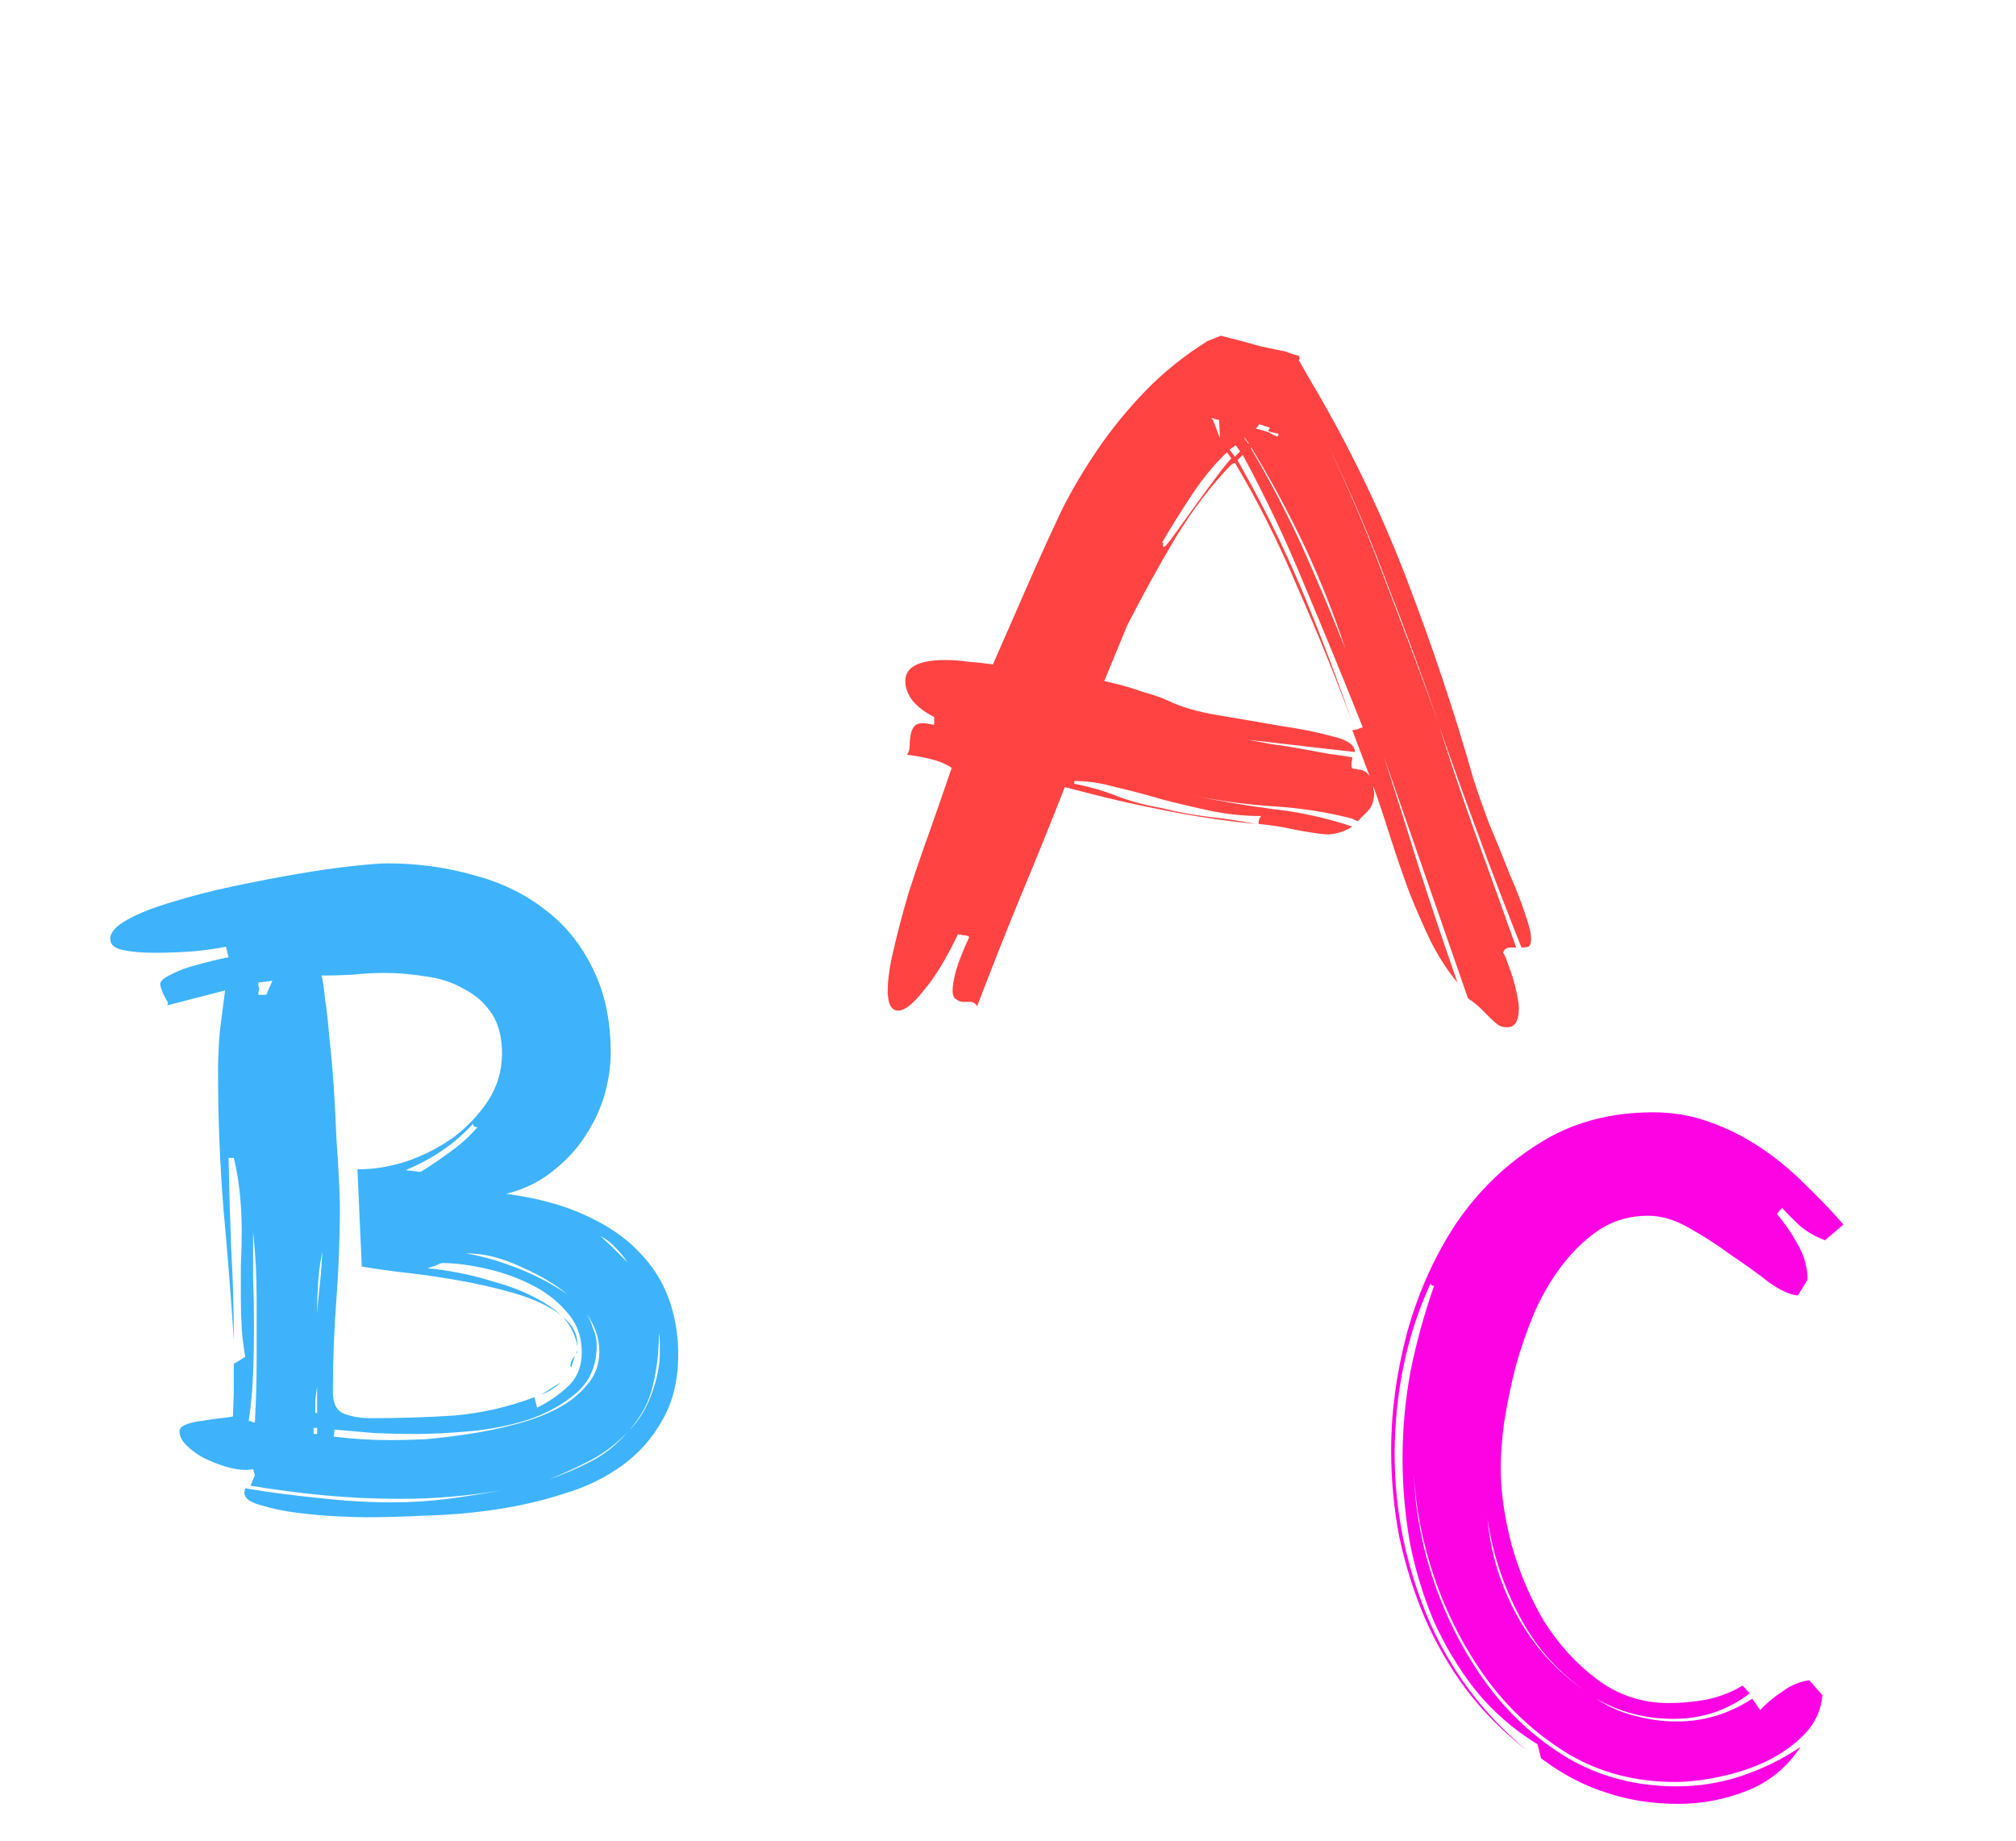 <svg width="115" height="105" viewBox="0 0 115 105" fill="none" xmlns="http://www.w3.org/2000/svg">
<path d="M77.44 46.85L77.14 46.7C75.74 46.333 74.256 46.1 72.69 46C71.123 45.9 69.523 45.683 67.89 45.35C69.49 45.683 71.056 45.95 72.59 46.15C74.123 46.317 75.64 46.65 77.14 47.15C76.673 47.45 76.173 47.6 75.64 47.6C75.006 47.533 74.373 47.433 73.74 47.3C73.14 47.167 72.49 47.067 71.79 47C71.79 46.8 71.84 46.65 71.94 46.55C70.973 46.55 70.006 46.45 69.04 46.25C68.106 46.05 67.19 45.833 66.29 45.6C65.39 45.333 64.506 45.1 63.64 44.9C62.806 44.667 62.023 44.55 61.29 44.55C61.29 44.65 61.273 44.7 61.24 44.7C62.106 44.867 62.923 45.1 63.69 45.4C64.456 45.7 65.323 45.933 66.29 46.1C67.223 46.333 68.123 46.5 68.99 46.6C69.89 46.7 70.773 46.833 71.64 47C70.24 46.867 68.806 46.667 67.34 46.4C65.906 46.133 64.49 45.833 63.09 45.5L60.74 44.9C59.906 47.033 59.056 49.133 58.19 51.2C57.356 53.233 56.54 55.3 55.74 57.4C55.673 57.267 55.556 57.183 55.39 57.15C55.256 57.15 55.106 57.15 54.94 57.15C54.806 57.15 54.673 57.1 54.54 57C54.406 56.933 54.34 56.767 54.34 56.5C54.34 56.233 54.406 55.85 54.54 55.35C54.673 54.883 54.923 54.25 55.29 53.45C55.223 53.383 55.106 53.35 54.94 53.35C54.806 53.317 54.706 53.3 54.64 53.3C53.973 54.7 53.323 55.767 52.69 56.5C52.09 57.267 51.606 57.65 51.24 57.65C50.84 57.65 50.64 57.267 50.64 56.5C50.64 55.867 50.756 55.067 50.99 54.1C51.223 53.1 51.506 52.033 51.84 50.9C52.206 49.767 52.606 48.6 53.04 47.4C53.473 46.167 53.89 44.967 54.29 43.8C53.923 43.567 53.523 43.4 53.09 43.3C52.69 43.2 52.24 43.117 51.74 43.05C51.84 42.917 51.89 42.75 51.89 42.55C51.89 42.35 51.906 42.15 51.94 41.95C51.973 41.75 52.04 41.583 52.14 41.45C52.24 41.317 52.423 41.25 52.69 41.25C52.756 41.25 52.956 41.283 53.29 41.35V40.9C52.756 40.633 52.34 40.317 52.04 39.95C51.773 39.583 51.64 39.217 51.64 38.85C51.64 38.05 52.406 37.65 53.94 37.65C54.373 37.65 54.806 37.683 55.24 37.75C55.706 37.783 56.173 37.833 56.64 37.9L58.94 32.65C59.44 31.517 59.973 30.35 60.54 29.15C61.14 27.95 61.84 26.767 62.64 25.6C63.44 24.433 64.34 23.333 65.34 22.3C66.373 21.233 67.556 20.283 68.89 19.45L69.64 19.15C70.573 19.383 71.323 19.583 71.89 19.75C72.49 19.883 72.973 19.983 73.34 20.05C73.673 20.183 73.94 20.267 74.14 20.3H74.09L74.14 20.45C74.14 20.483 74.123 20.517 74.09 20.55L74.69 21.6C76.856 25.233 78.69 29 80.19 32.9C81.69 36.8 82.973 40.633 84.04 44.4C84.306 45.233 84.623 46.133 84.99 47.1C85.39 48.033 85.756 48.933 86.09 49.8C86.456 50.633 86.756 51.4 86.99 52.1C87.223 52.767 87.34 53.25 87.34 53.55C87.34 53.783 87.29 53.933 87.19 54C87.09 54.033 86.956 54.05 86.79 54.05C85.923 51.883 85.106 49.75 84.34 47.65C83.573 45.583 82.823 43.5 82.09 41.4C82.756 43.5 83.456 45.583 84.19 47.65C84.956 49.75 85.723 51.883 86.49 54.05H86.14C85.94 54.05 85.806 54.15 85.74 54.35C85.806 54.417 85.89 54.6 85.99 54.9C86.09 55.167 86.19 55.45 86.29 55.75C86.39 56.083 86.473 56.417 86.54 56.75C86.606 57.083 86.64 57.333 86.64 57.5C86.64 58.233 86.423 58.6 85.99 58.6C85.756 58.6 85.573 58.55 85.44 58.45C85.306 58.35 85.156 58.217 84.99 58.05L84.49 57.55C84.29 57.35 84.04 57.15 83.74 56.95L78.94 43.15C79.64 45.317 80.323 47.483 80.99 49.65C81.69 51.817 82.406 53.95 83.14 56.05C82.606 55.417 82.106 54.65 81.64 53.75C81.206 52.85 80.79 51.9 80.39 50.9C80.023 49.9 79.673 48.883 79.34 47.85C79.006 46.783 78.673 45.783 78.34 44.85C78.34 44.917 78.34 44.983 78.34 45.05C78.373 45.083 78.39 45.133 78.39 45.2C78.39 45.733 78.223 46.133 77.89 46.4L77.44 46.85ZM77.14 41.65C77.206 41.65 77.306 41.633 77.44 41.6C77.573 41.533 77.673 41.5 77.74 41.5C76.64 38.733 75.54 36.05 74.44 33.45C73.373 30.85 72.19 28.35 70.89 25.95L70.59 26.25L71.34 27.6C72.506 29.733 73.556 31.933 74.49 34.2C75.423 36.467 76.306 38.8 77.14 41.2C76.173 38.6 75.123 36.017 73.99 33.45C72.89 30.85 71.706 28.5 70.44 26.4L70.24 26.5C69.106 27.667 68.04 29.067 67.04 30.7C66.073 32.333 65.156 34 64.29 35.7L62.99 38.85L63.84 39.05C64.34 39.183 64.823 39.333 65.29 39.5C65.79 39.633 66.223 39.783 66.59 39.95C67.323 40.317 68.29 40.6 69.49 40.8C70.69 41 71.856 41.2 72.99 41.4C74.156 41.567 75.156 41.767 75.99 42C76.856 42.2 77.29 42.5 77.29 42.9L71.19 42.2C71.556 42.267 72.006 42.35 72.54 42.45C73.073 42.517 73.606 42.6 74.14 42.7C74.706 42.8 75.256 42.9 75.79 43C76.323 43.067 76.773 43.133 77.14 43.2C77.14 43.3 77.123 43.4 77.09 43.5C77.09 43.567 77.09 43.633 77.09 43.7C77.09 43.767 77.123 43.817 77.19 43.85C77.29 43.85 77.39 43.867 77.49 43.9C77.623 43.9 77.74 43.933 77.84 44C77.94 44.033 78.04 44.133 78.14 44.3L77.14 41.65ZM66.29 30.95C66.356 30.95 66.373 31 66.34 31.1C66.34 31.167 66.356 31.2 66.39 31.2C66.456 31.2 66.656 30.967 66.99 30.5C67.323 30.033 67.706 29.5 68.14 28.9C68.573 28.3 68.99 27.733 69.39 27.2C69.79 26.667 70.073 26.317 70.24 26.15L69.99 25.8C69.29 26.467 68.64 27.25 68.04 28.15C67.44 29.05 66.856 29.983 66.29 30.95ZM71.34 25.55C72.406 27.35 73.39 29.233 74.29 31.2C75.156 33.133 75.973 35.067 76.74 37C76.106 35.067 75.34 33.133 74.44 31.2C73.506 29.233 72.49 27.35 71.39 25.55H71.34ZM78.99 33.05C80.023 35.717 81.04 38.433 82.04 41.2C81.106 38.5 80.123 35.833 79.09 33.2C78.123 30.6 77.006 27.983 75.74 25.35C76.94 27.883 78.023 30.45 78.99 33.05ZM71.64 24.45C72.073 24.55 72.373 24.65 72.54 24.75C72.706 24.85 72.823 24.9 72.89 24.9L72.94 24.75C72.973 24.75 72.906 24.733 72.74 24.7C72.573 24.667 72.44 24.633 72.34 24.6L72.44 24.4L71.84 24.2L71.64 24.45ZM69.19 23.95L69.59 25L69.54 23.95C69.473 23.95 69.39 23.933 69.29 23.9C69.223 23.867 69.156 23.85 69.09 23.85L69.19 23.95ZM70.49 25.4L70.14 25.65L70.44 26.05L70.74 25.75L70.49 25.4ZM71.19 25.3H71.24L70.99 24.95V25L71.19 25.3Z" fill="#FF4343"/>
<path d="M13.338 79.35V77.8L13.988 77.4C13.888 76.833 13.821 76.283 13.788 75.75C13.755 75.183 13.738 74.617 13.738 74.05C13.738 73.417 13.738 72.8 13.738 72.2C13.771 71.567 13.788 70.917 13.788 70.25C13.788 69.55 13.755 68.85 13.688 68.15C13.621 67.45 13.505 66.75 13.338 66.05H13.038C13.071 67.817 13.121 69.55 13.188 71.25C13.288 72.95 13.338 74.683 13.338 76.45C13.171 73.917 12.971 71.383 12.738 68.85C12.538 66.317 12.438 63.75 12.438 61.15C12.438 60.383 12.471 59.617 12.538 58.85C12.638 58.05 12.738 57.267 12.838 56.5L9.538 57.35L9.588 57.2C9.521 57.1 9.421 56.917 9.288 56.65C9.188 56.383 9.138 56.217 9.138 56.15C9.138 55.983 9.305 55.817 9.638 55.65C10.005 55.45 10.405 55.283 10.838 55.15C11.305 55.017 11.738 54.9 12.138 54.8C12.571 54.7 12.871 54.633 13.038 54.6L12.888 54C12.621 54.067 12.071 54.15 11.238 54.25C10.438 54.317 9.621 54.35 8.788 54.35C8.121 54.35 7.538 54.3 7.038 54.2C6.538 54.1 6.288 53.883 6.288 53.55C6.288 53.183 6.621 52.817 7.288 52.45C7.955 52.083 8.805 51.75 9.838 51.45C10.905 51.117 12.071 50.817 13.338 50.55C14.605 50.283 15.821 50.05 16.988 49.85C18.155 49.65 19.205 49.5 20.138 49.4C21.071 49.3 21.721 49.25 22.088 49.25C23.788 49.25 25.405 49.467 26.938 49.9C28.505 50.3 29.871 50.95 31.038 51.85C32.205 52.717 33.121 53.833 33.788 55.2C34.488 56.567 34.838 58.183 34.838 60.05C34.838 60.817 34.721 61.617 34.488 62.45C34.255 63.25 33.888 64.033 33.388 64.8C32.921 65.533 32.305 66.2 31.538 66.8C30.805 67.4 29.921 67.833 28.888 68.1C30.621 68.333 32.105 68.733 33.338 69.3C34.605 69.867 35.621 70.55 36.388 71.35C37.188 72.15 37.771 73.05 38.138 74.05C38.505 75.05 38.688 76.117 38.688 77.25C38.688 78.717 38.388 79.967 37.788 81C37.221 82.033 36.455 82.9 35.488 83.6C34.521 84.3 33.421 84.833 32.188 85.2C30.955 85.6 29.671 85.9 28.338 86.1C27.005 86.3 25.688 86.417 24.388 86.45C23.088 86.517 21.905 86.55 20.838 86.55C20.571 86.55 20.055 86.533 19.288 86.5C18.555 86.467 17.788 86.4 16.988 86.3C16.188 86.2 15.471 86.05 14.838 85.85C14.238 85.683 13.938 85.45 13.938 85.15L13.988 84.9C15.388 85.133 16.788 85.317 18.188 85.45C19.588 85.617 20.988 85.7 22.388 85.7C23.455 85.7 24.505 85.633 25.538 85.5C26.571 85.367 27.605 85.2 28.638 85C26.771 85.333 24.821 85.5 22.788 85.5C21.355 85.5 19.921 85.433 18.488 85.3C17.088 85.167 15.688 84.983 14.288 84.75L14.538 84.15L14.438 83.8C14.338 83.833 14.188 83.85 13.988 83.85C13.655 83.85 13.271 83.783 12.838 83.65C12.405 83.517 11.988 83.35 11.588 83.15C11.221 82.95 10.905 82.717 10.638 82.45C10.371 82.183 10.238 81.917 10.238 81.65C10.238 81.483 10.371 81.35 10.638 81.25C10.905 81.15 11.205 81.083 11.538 81.05C11.905 80.983 12.255 80.933 12.588 80.9C12.921 80.867 13.155 80.833 13.288 80.8L13.338 79.35ZM18.338 55.65C18.405 55.85 18.471 56.283 18.538 56.95C18.638 57.583 18.721 58.333 18.788 59.2C18.888 60.067 18.971 61 19.038 62C19.105 63 19.155 63.967 19.188 64.9C19.255 65.8 19.305 66.617 19.338 67.35C19.371 68.05 19.388 68.55 19.388 68.85C19.388 70.617 19.321 72.383 19.188 74.15C19.055 75.883 18.988 77.633 18.988 79.4C18.988 80.067 19.205 80.483 19.638 80.65C20.105 80.817 20.605 80.9 21.138 80.9C22.738 80.9 24.321 80.85 25.888 80.75C27.455 80.617 28.988 80.267 30.488 79.7L30.638 80.3C31.305 79.967 31.888 79.567 32.388 79.1C32.921 78.6 33.188 77.95 33.188 77.15C33.188 76.25 32.905 75.483 32.338 74.85C31.771 74.183 31.071 73.65 30.238 73.25C29.438 72.85 28.571 72.55 27.638 72.35C26.738 72.15 25.938 72.05 25.238 72.05C25.171 72.05 25.038 72.1 24.838 72.2C24.638 72.267 24.488 72.317 24.388 72.35C24.855 72.383 25.438 72.467 26.138 72.6C26.838 72.733 27.555 72.917 28.288 73.15C29.021 73.35 29.721 73.617 30.388 73.95C31.055 74.283 31.605 74.65 32.038 75.05C31.405 74.55 30.538 74.133 29.438 73.8C28.305 73.467 27.138 73.2 25.938 73C24.771 72.8 23.688 72.65 22.688 72.55C21.688 72.417 21.005 72.317 20.638 72.25L20.388 66.7H20.488C21.355 66.7 22.255 66.55 23.188 66.25C24.155 65.917 25.038 65.467 25.838 64.9C26.638 64.3 27.305 63.6 27.838 62.8C28.371 61.967 28.638 61.067 28.638 60.1C28.638 59.167 28.438 58.4 28.038 57.8C27.638 57.2 27.105 56.733 26.438 56.4C25.805 56.033 25.088 55.8 24.288 55.7C23.488 55.567 22.705 55.5 21.938 55.5C21.338 55.5 20.738 55.533 20.138 55.6C19.538 55.633 18.938 55.65 18.338 55.65ZM19.038 81.95C19.605 82.017 20.138 82.067 20.638 82.1C21.171 82.133 21.721 82.15 22.288 82.15C22.821 82.15 23.471 82.133 24.238 82.1C25.038 82.033 25.871 81.933 26.738 81.8C27.638 81.667 28.521 81.483 29.388 81.25C30.288 81.017 31.088 80.717 31.788 80.35C32.488 79.983 33.055 79.533 33.488 79C33.955 78.467 34.188 77.833 34.188 77.1C34.188 76.7 34.121 76.317 33.988 75.95C33.855 75.583 33.671 75.233 33.438 74.9C33.605 75.167 33.738 75.467 33.838 75.8C33.971 76.1 34.038 76.417 34.038 76.75C34.038 77.883 33.655 78.783 32.888 79.45C32.121 80.117 31.188 80.633 30.088 81C29.021 81.333 27.905 81.55 26.738 81.65C25.571 81.75 24.571 81.8 23.738 81.8C22.971 81.8 22.188 81.783 21.388 81.75C20.621 81.683 19.855 81.617 19.088 81.55L19.038 81.95ZM14.538 81.15C14.605 79.983 14.638 78.8 14.638 77.6V74.05C14.638 73.383 14.621 72.733 14.588 72.1C14.555 71.5 14.505 70.9 14.438 70.3C14.438 71.167 14.438 72.033 14.438 72.9C14.471 73.8 14.488 74.7 14.488 75.6C14.488 76.533 14.471 77.45 14.438 78.35C14.405 79.25 14.321 80.15 14.188 81.05L14.538 81.15ZM23.988 66.85C24.588 66.483 25.155 66.1 25.688 65.7C26.255 65.3 26.771 64.833 27.238 64.3C27.071 64.3 26.988 64.233 26.988 64.1C25.955 65.233 24.671 66.117 23.138 66.75L23.988 66.85ZM26.588 71.5C27.588 71.667 28.655 71.983 29.788 72.45C30.755 72.85 31.621 73.317 32.388 73.85C31.655 73.25 30.788 72.733 29.788 72.3C28.688 71.767 27.638 71.5 26.638 71.5H26.588ZM15.188 56.75L15.538 55.95L14.738 56.05C14.738 56.117 14.738 56.183 14.738 56.25C14.771 56.283 14.788 56.333 14.788 56.4C14.788 56.467 14.771 56.533 14.738 56.6C14.738 56.633 14.738 56.683 14.738 56.75H15.188ZM37.138 79.6C37.471 78.733 37.638 77.917 37.638 77.15V76.6C37.638 76.4 37.621 76.217 37.588 76.05C37.588 77.117 37.471 78.117 37.238 79.05C37.038 79.95 36.588 80.8 35.888 81.6C36.421 81.067 36.838 80.4 37.138 79.6ZM18.388 71.4C18.255 72.033 18.171 72.667 18.138 73.3C18.105 73.833 18.088 74.383 18.088 74.95C18.121 74.417 18.171 73.883 18.238 73.35C18.305 72.717 18.355 72.067 18.388 71.4ZM35.788 81.7C35.155 82.367 34.455 82.9 33.688 83.3C32.921 83.7 32.121 84.067 31.288 84.4C32.155 84.1 32.971 83.75 33.738 83.35C34.505 82.95 35.188 82.4 35.788 81.7ZM34.238 70.5C34.538 70.767 34.821 71.033 35.088 71.3L35.788 72C35.588 71.7 35.371 71.433 35.138 71.2C34.905 70.933 34.605 70.7 34.238 70.5ZM18.088 80.6V79.1C18.055 79.367 18.021 79.617 17.988 79.85C17.988 80.083 17.988 80.333 17.988 80.6H18.088ZM32.138 75.15C32.671 75.583 32.938 76.1 32.938 76.7V76.8C32.838 76.2 32.571 75.65 32.138 75.15ZM31.988 78.85C31.688 79.15 31.321 79.383 30.888 79.55L31.988 78.85ZM17.888 81.8H18.088V81.45H17.888V81.8ZM32.588 78C32.555 78 32.538 77.967 32.538 77.9C32.538 77.833 32.555 77.75 32.588 77.65C32.655 77.517 32.721 77.417 32.788 77.35L32.588 78ZM32.938 77.1C32.938 77.133 32.905 77.183 32.838 77.25L32.938 77.05V77.1Z" fill="#3EB3FC"/>
<path d="M103.957 96.7C103.891 97.533 103.557 98.267 102.957 98.9C102.391 99.5 101.674 100.017 100.807 100.45C99.974 100.85 99.074 101.15 98.107 101.35C97.174 101.55 96.324 101.65 95.557 101.65C93.291 101.65 91.257 101.117 89.457 100.05C87.657 98.95 86.124 97.55 84.857 95.85C83.591 94.117 82.591 92.2 81.857 90.1C81.157 88.067 80.757 86.067 80.657 84.1C80.724 86.133 81.107 88.183 81.807 90.25C82.541 92.383 83.541 94.317 84.807 96.05C86.074 97.783 87.624 99.2 89.457 100.3C91.291 101.367 93.357 101.9 95.657 101.9C96.924 101.9 98.157 101.7 99.357 101.3C100.557 100.9 101.674 100.35 102.707 99.65C101.941 100.817 100.924 101.65 99.657 102.15C98.391 102.65 97.091 102.9 95.757 102.9C94.257 102.9 92.874 102.683 91.607 102.25C90.341 101.85 89.107 101.2 87.907 100.3L87.707 99.5C86.341 98.667 85.157 97.633 84.157 96.4C83.191 95.167 82.391 93.833 81.757 92.4C81.157 90.967 80.707 89.467 80.407 87.9C80.141 86.333 80.007 84.767 80.007 83.2C80.007 81.533 80.157 79.883 80.457 78.25C80.791 76.583 81.241 74.95 81.807 73.35C81.674 73.35 81.607 73.3 81.607 73.2C80.907 74.733 80.391 76.317 80.057 77.95C79.724 79.583 79.557 81.25 79.557 82.95C79.557 86.183 80.191 89.3 81.457 92.3C82.724 95.267 84.607 97.783 87.107 99.85C85.807 98.85 84.657 97.7 83.657 96.4C82.691 95.1 81.891 93.717 81.257 92.25C80.624 90.75 80.141 89.2 79.807 87.6C79.507 86 79.357 84.383 79.357 82.75C79.357 80.55 79.657 78.317 80.257 76.05C80.891 73.75 81.824 71.667 83.057 69.8C84.324 67.933 85.891 66.417 87.757 65.25C89.624 64.05 91.807 63.45 94.307 63.45C95.441 63.45 96.507 63.633 97.507 64C98.541 64.367 99.507 64.85 100.407 65.45C101.307 66.05 102.141 66.733 102.907 67.5C103.707 68.267 104.457 69.05 105.157 69.85L104.107 70.75C103.641 70.583 103.191 70.333 102.757 70C102.357 69.633 101.991 69.267 101.657 68.9L101.357 69.25C101.791 69.75 102.191 70.333 102.557 71C102.924 71.633 103.107 72.3 103.107 73L102.557 73.9C102.124 73.867 101.574 73.617 100.907 73.15C100.274 72.65 99.557 72.133 98.757 71.6C97.991 71.033 97.191 70.517 96.357 70.05C95.557 69.583 94.774 69.35 94.007 69.35C93.007 69.35 92.107 69.6 91.307 70.1C90.541 70.6 89.841 71.25 89.207 72.05C88.574 72.85 88.024 73.767 87.557 74.8C87.124 75.833 86.757 76.883 86.457 77.95C86.191 79.017 85.974 80.067 85.807 81.1C85.674 82.1 85.607 82.983 85.607 83.75C85.607 85.05 85.807 86.483 86.207 88.05C86.641 89.617 87.257 91.083 88.057 92.45C88.891 93.783 89.907 94.9 91.107 95.8C92.307 96.7 93.674 97.15 95.207 97.15C95.907 97.15 96.624 97.083 97.357 96.95C98.124 96.783 98.807 96.517 99.407 96.15L99.807 96.6C98.541 97.567 97.091 98.05 95.457 98.05C93.857 98.05 92.391 97.667 91.057 96.9C91.691 97.333 92.391 97.65 93.157 97.85C93.991 98.083 94.824 98.2 95.657 98.2C97.191 98.2 98.624 97.767 99.957 96.9L100.407 97.55C100.741 97.183 101.157 96.833 101.657 96.5C102.157 96.133 102.674 95.917 103.207 95.85L103.957 96.7ZM84.857 86.65C85.024 88.583 85.591 90.433 86.557 92.2C87.524 93.933 88.791 95.333 90.357 96.4C88.791 95.3 87.557 93.883 86.657 92.15C85.724 90.383 85.124 88.55 84.857 86.65Z" fill="#FD03E4"/>
</svg>
